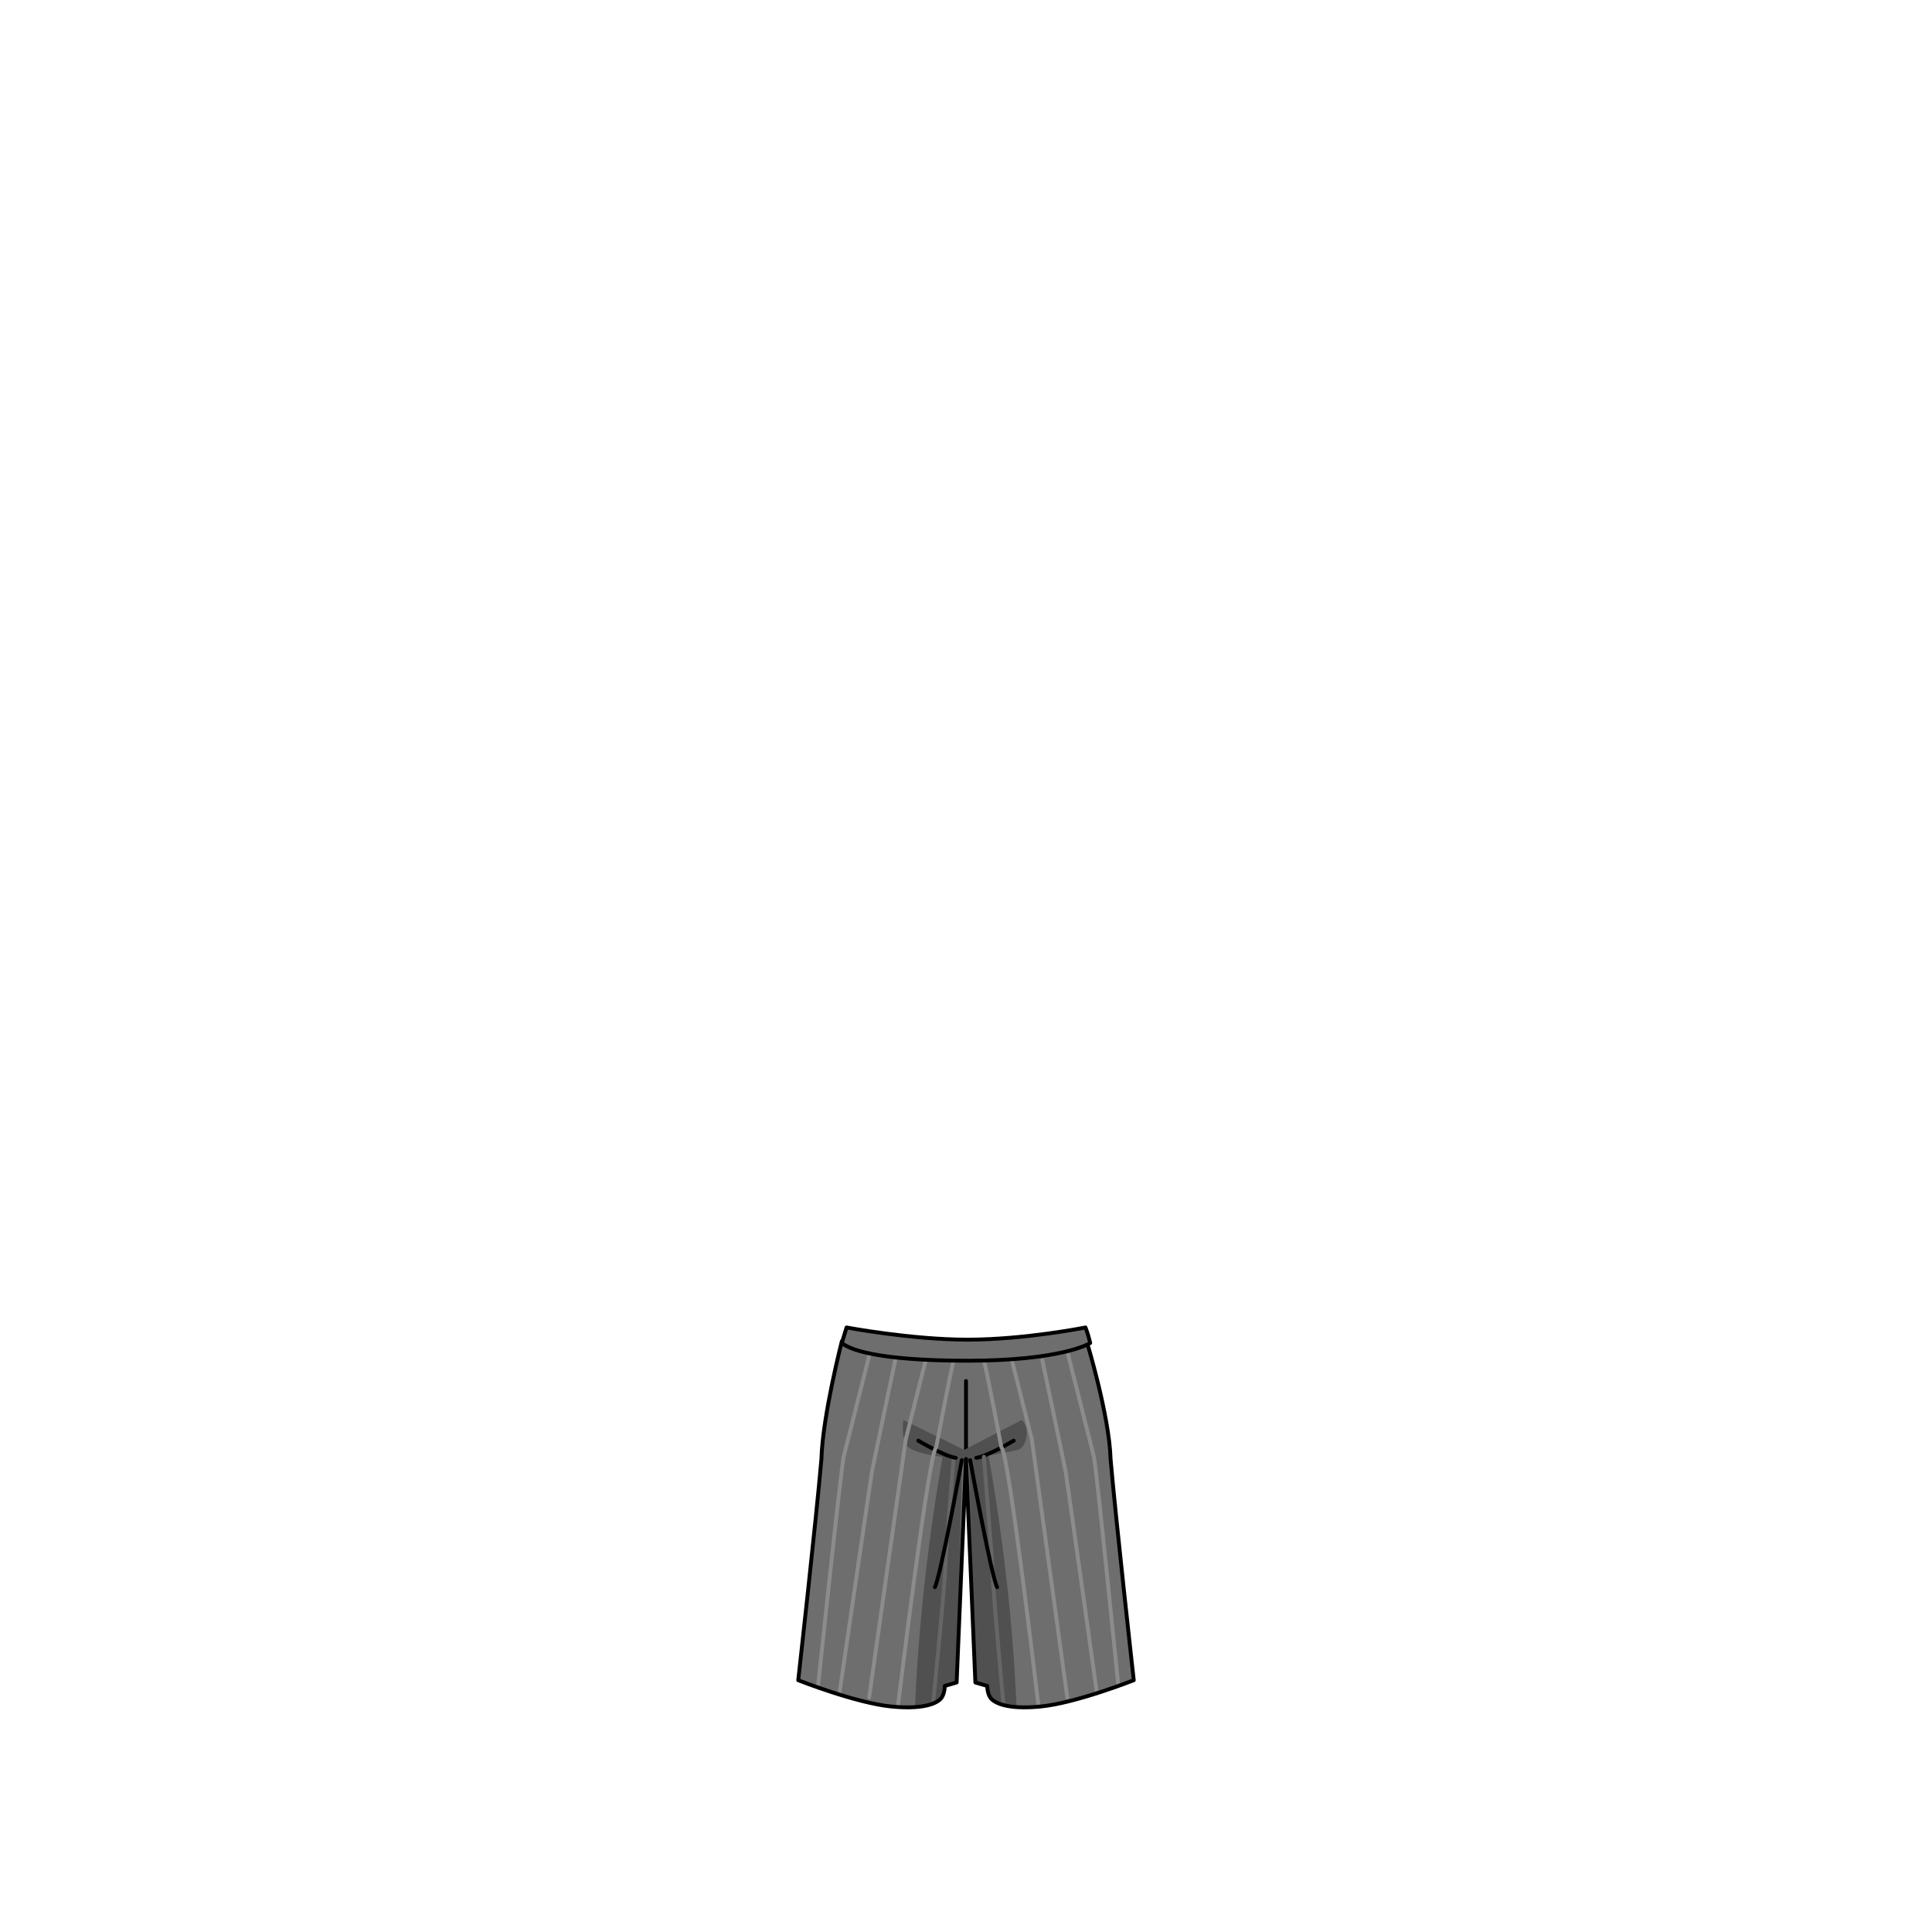 <svg xmlns="http://www.w3.org/2000/svg" width="500" height="500" version="1.1"><g id="x029"><g><g><g><g><path style="fill:#6E6E6E;" d="M287.416,377.583c1.291,15.104,6,57.255,6,57.255s-14.941,5.921-24.135,6.81c-9.191,0.889-12.258-1.182-13.025-2.367c-0.766-1.188-0.766-2.964-0.766-2.964l-3.064-0.889L250,377.579l-2.425,57.849l-3.065,0.889c0,0,0,1.776-0.767,2.964c-0.766,1.186-3.831,3.256-13.024,2.367c-9.192-0.889-24.135-6.81-24.135-6.81s4.708-42.15,5.999-57.255c0.323-11.253,5.296-30.487,5.296-30.487l32.121,2.91l31.22-2.91C281.221,347.096,287.096,366.33,287.416,377.583z"></path></g><line style="fill:none;stroke:#000000;stroke-linecap:round;stroke-linejoin:round;" x1="250" y1="357.408" x2="250" y2="377.579"></line><path style="fill:#505050;" d="M250.758,376.988l1.669,58.441l3.064,0.888l0.764,2.963c0,0,2.74,2.665,6.816,2.368c-1.439-35.244-7.467-66.143-7.467-66.143L250.758,376.988z"></path><path style="fill:#505050;" d="M249.092,376.988l-1.637,58.441l-3.064,0.888l-0.767,2.963c0,0-2.738,2.665-6.816,2.368c1.441-35.244,7.438-66.143,7.438-66.143L249.092,376.988z"></path><path style="fill:none;stroke:#666666;stroke-linecap:round;stroke-linejoin:round;" d="M246.819,376.988l-2.12,26.658c0.302,2.369-3.213,37.113-3.213,37.113"></path><path style="fill:#505050;" d="M248.941,377.875c-1.515-0.592-13.33-1.184-14.542-4.146c-1.212-2.961-0.606-6.219-0.606-6.219l15.753,7.701l14.845-7.701c2.424,2.073,1.213,7.108-0.908,7.701C261.361,375.802,248.941,377.875,248.941,377.875z"></path><g><path style="fill:none;stroke:#000000;stroke-linecap:round;stroke-linejoin:round;" d="M237.655,372.841c0,0,6.968,4.146,9.694,4.442"></path><path style="fill:none;stroke:#000000;stroke-linecap:round;stroke-linejoin:round;" d="M262.345,372.841c0,0-6.967,4.146-9.695,4.442"></path></g><path style="fill:none;stroke:#8C8C8C;stroke-linecap:round;stroke-linejoin:round;" d="M276.434,350.597c0,0,6.059,24.024,6.664,26.394c0.607,2.369,6.301,59.031,6.301,59.031"></path><path style="fill:none;stroke:#8C8C8C;stroke-linecap:round;stroke-linejoin:round;" d="M269.77,352.077c0,0,5.756,27.282,6.059,29.06c0.303,1.778,8.053,57.032,8.053,57.032"></path><polyline style="fill:none;stroke:#8C8C8C;stroke-linecap:round;stroke-linejoin:round;" points="261.893,352.077 267.043,372.545 276.205,439.28 "></polyline><path style="fill:none;stroke:#8C8C8C;stroke-linecap:round;stroke-linejoin:round;" d="M254.621,352.077c0.605,1.777,4.545,22.54,4.545,22.54c1.816,0.594,9.605,67.031,9.605,67.031"></path><path style="fill:none;stroke:#8C8C8C;stroke-linecap:round;stroke-linejoin:round;" d="M225.008,350.597c0,0-6.059,24.024-6.666,26.394c-0.606,2.369-6.599,59.031-6.599,59.031"></path><path style="fill:none;stroke:#8C8C8C;stroke-linecap:round;stroke-linejoin:round;" d="M231.672,352.077c0,0-5.756,27.282-6.059,29.06c-0.303,1.778-8.354,57.032-8.354,57.032"></path><polyline style="fill:none;stroke:#8C8C8C;stroke-linecap:round;stroke-linejoin:round;" points="239.549,352.077 234.399,372.545 224.936,439.28 "></polyline><path style="fill:none;stroke:#8C8C8C;stroke-linecap:round;stroke-linejoin:round;" d="M246.819,352.077c-0.605,1.777-4.543,22.54-4.543,22.54c-1.817,0.594-9.905,67.031-9.905,67.031"></path><g><path style="fill:none;stroke:#666666;stroke-linecap:round;stroke-linejoin:round;" d="M254.621,376.988l2.121,26.658c-0.303,2.369,2.914,37.113,2.914,37.113"></path></g></g><g id="bottomsXMLID_4_"><g><path style="fill:none;stroke:#000000;stroke-linecap:round;stroke-linejoin:round;" d="M287.416,377.583c-0.32-11.253-6.195-30.487-6.195-30.487l-31.22,2.91l-32.121-2.91c0,0-4.974,19.234-5.296,30.487c-1.291,15.104-5.999,57.255-5.999,57.255s14.943,5.921,24.135,6.81c9.193,0.889,12.258-1.182,13.024-2.367c0.767-1.188,0.767-2.964,0.767-2.964l3.065-0.889L250,377.579l2.425,57.849l3.064,0.889c0,0,0,1.776,0.766,2.964c0.768,1.186,3.834,3.256,13.025,2.367c9.193-0.889,24.135-6.81,24.135-6.81S288.707,392.688,287.416,377.583z"></path><g><path style="fill:none;stroke:#000000;stroke-linecap:round;stroke-linejoin:round;" d="M251.078,377.875c0,0,5.453,29.918,6.969,32.88"></path><path style="fill:none;stroke:#000000;stroke-linecap:round;stroke-linejoin:round;" d="M248.922,377.875c0,0-5.453,29.918-6.969,32.88"></path></g></g></g></g><g id="bottomsXMLID_3_"><g><path style="fill:#6E6E6E;stroke:#000000;stroke-linecap:round;stroke-linejoin:round;" d="M282.145,347.566c-0.611-2.582-1.223-4.018-1.223-4.018s-15.773,3.155-30.467,3.155c-14.692,0-31.366-3.155-31.366-3.155s-1.187,3.855-1.224,4.018c1.819,1.539,8.574,4.587,32.59,4.587C274.473,352.153,281.898,347.778,282.145,347.566z"></path></g></g></g></g></svg>